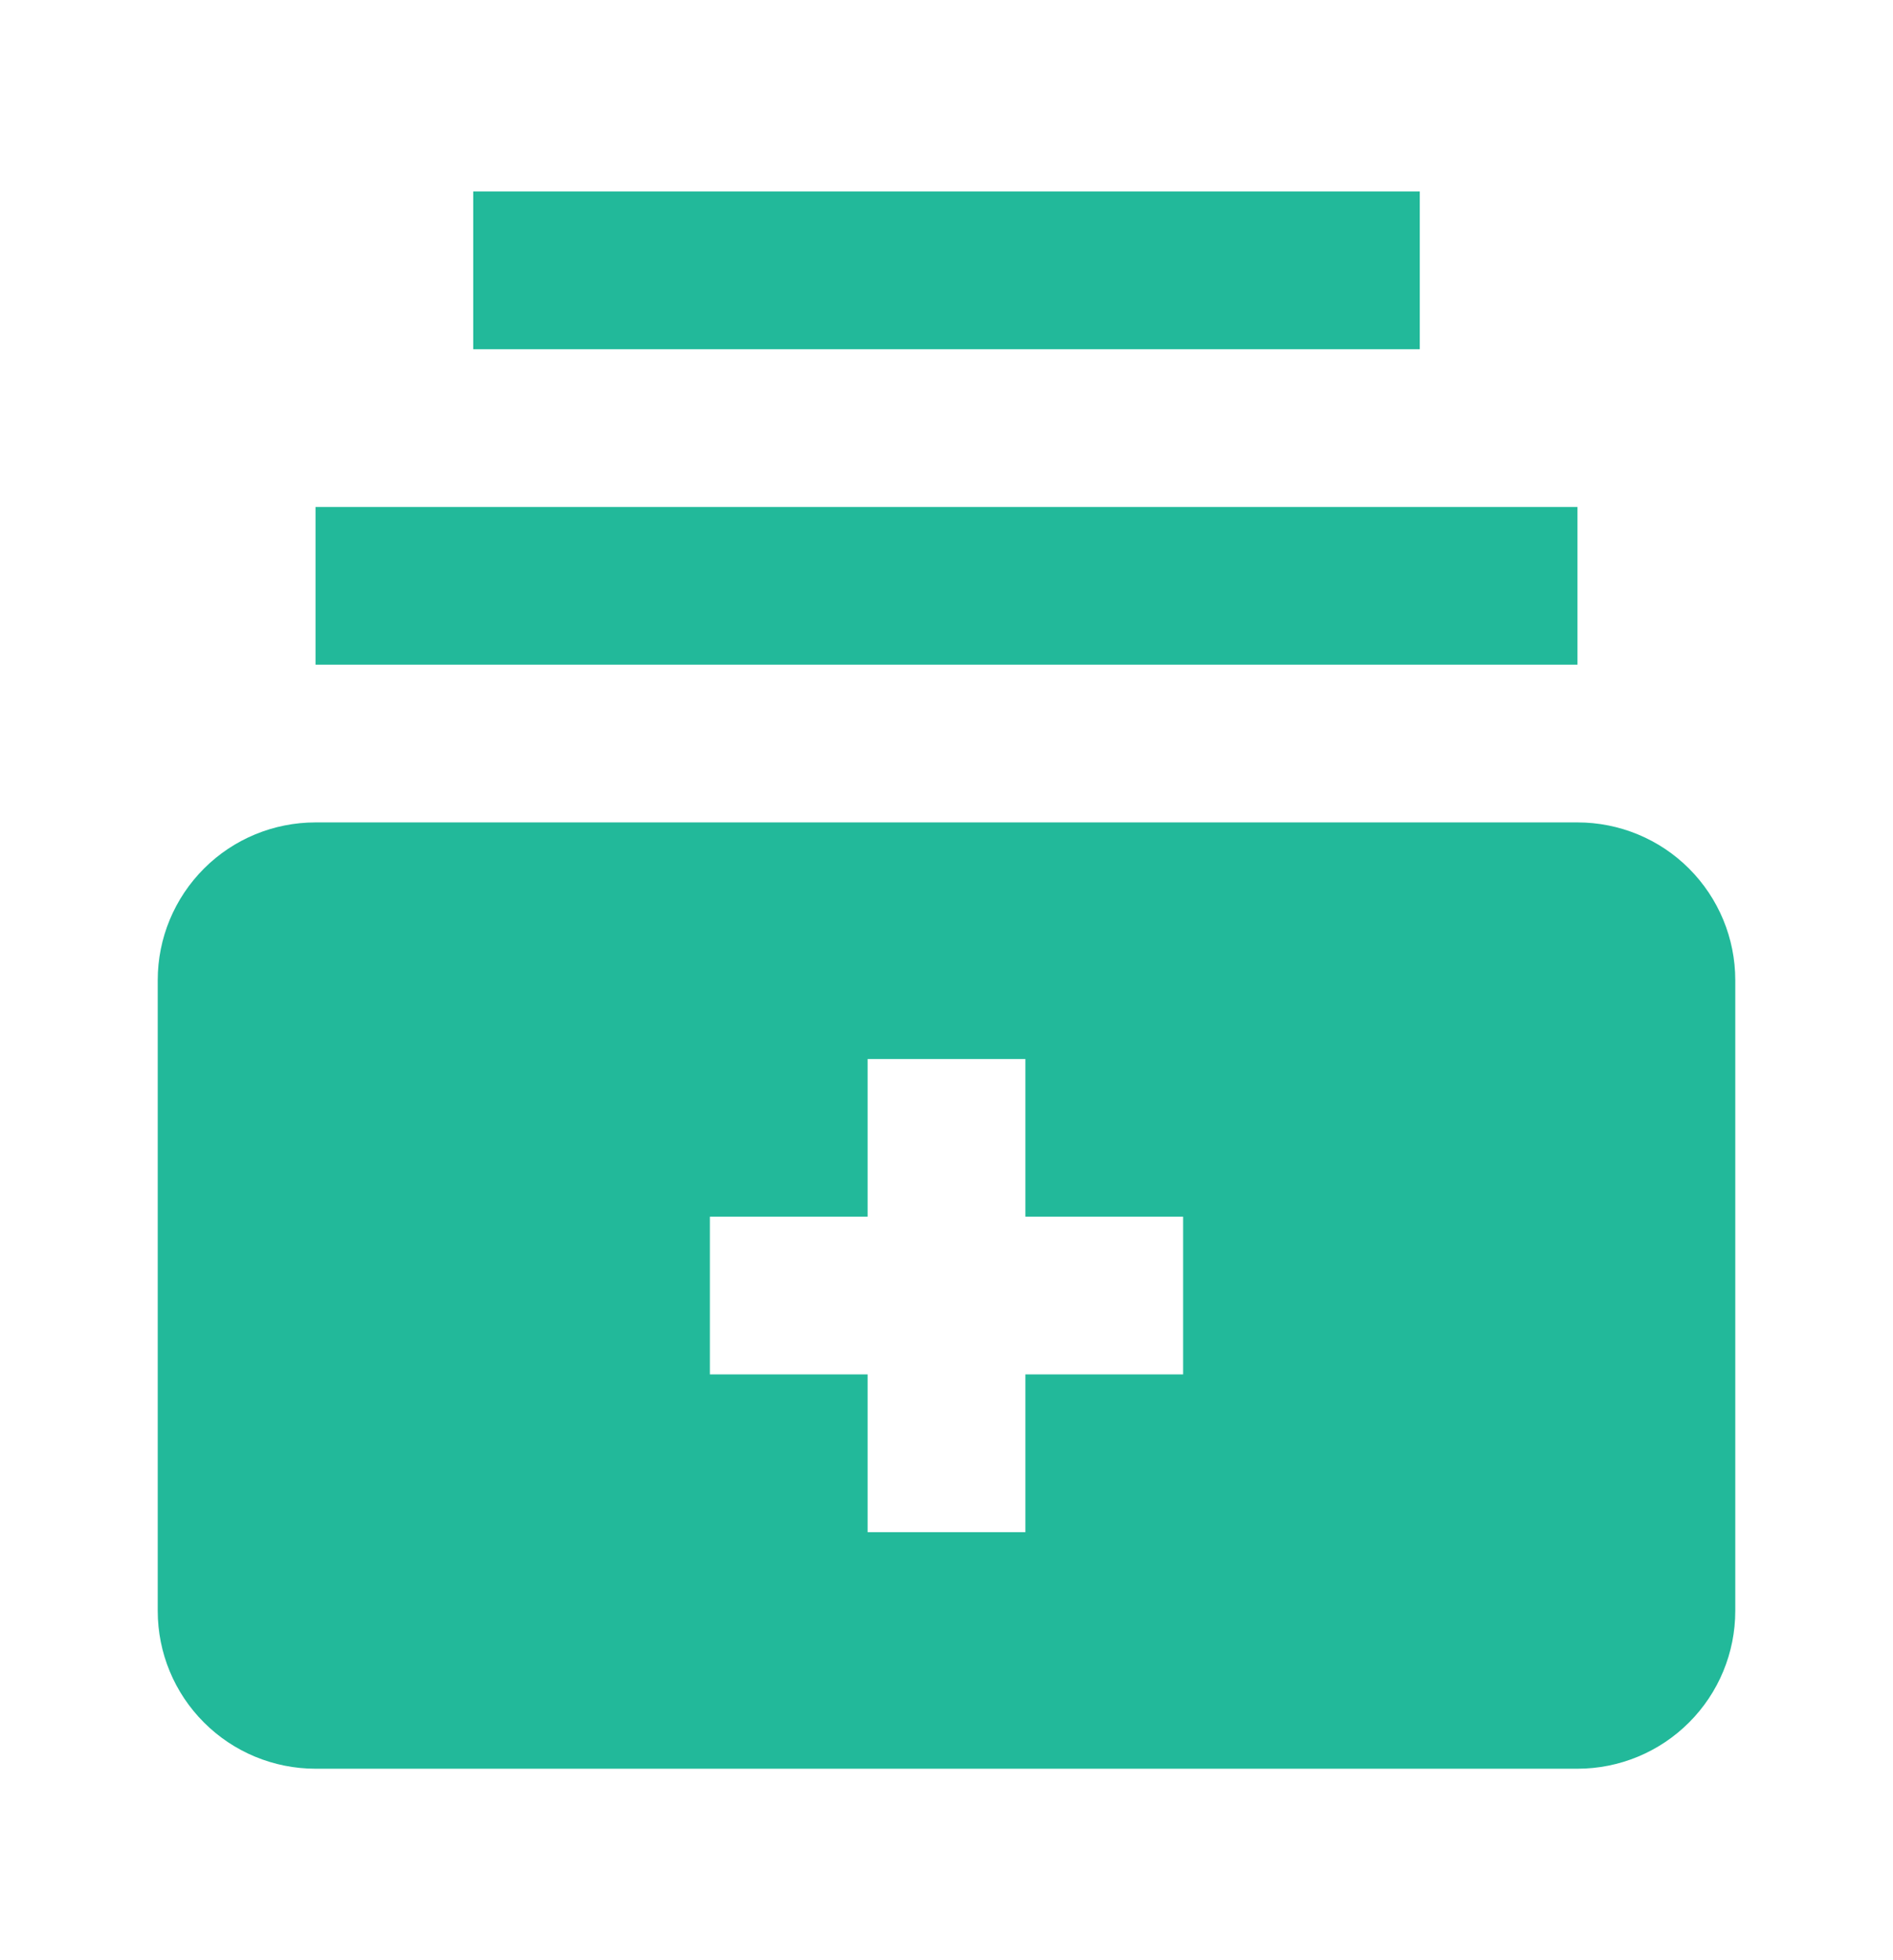 <svg width="28" height="29" viewBox="0 0 28 29" fill="none" xmlns="http://www.w3.org/2000/svg">
<g id="eos-icons:activate-subscriptions">
<path id="Vector" d="M4.667 7.5H23.333V9.833H4.667V7.5ZM7 2.833H21V5.167H7V2.833ZM23.333 12.167H4.667C4.048 12.167 3.454 12.412 3.017 12.85C2.579 13.288 2.333 13.881 2.333 14.5V23.833C2.333 24.452 2.579 25.046 3.017 25.483C3.454 25.921 4.048 26.167 4.667 26.167H23.333C23.952 26.167 24.546 25.921 24.983 25.483C25.421 25.046 25.667 24.452 25.667 23.833V14.5C25.667 13.881 25.421 13.288 24.983 12.85C24.546 12.412 23.952 12.167 23.333 12.167ZM17.5 20.333H15.167V22.667H12.833V20.333H10.5V18H12.833V15.667H15.167V18H17.5V20.333Z" fill="#22B99A"/>
</g>
</svg>
